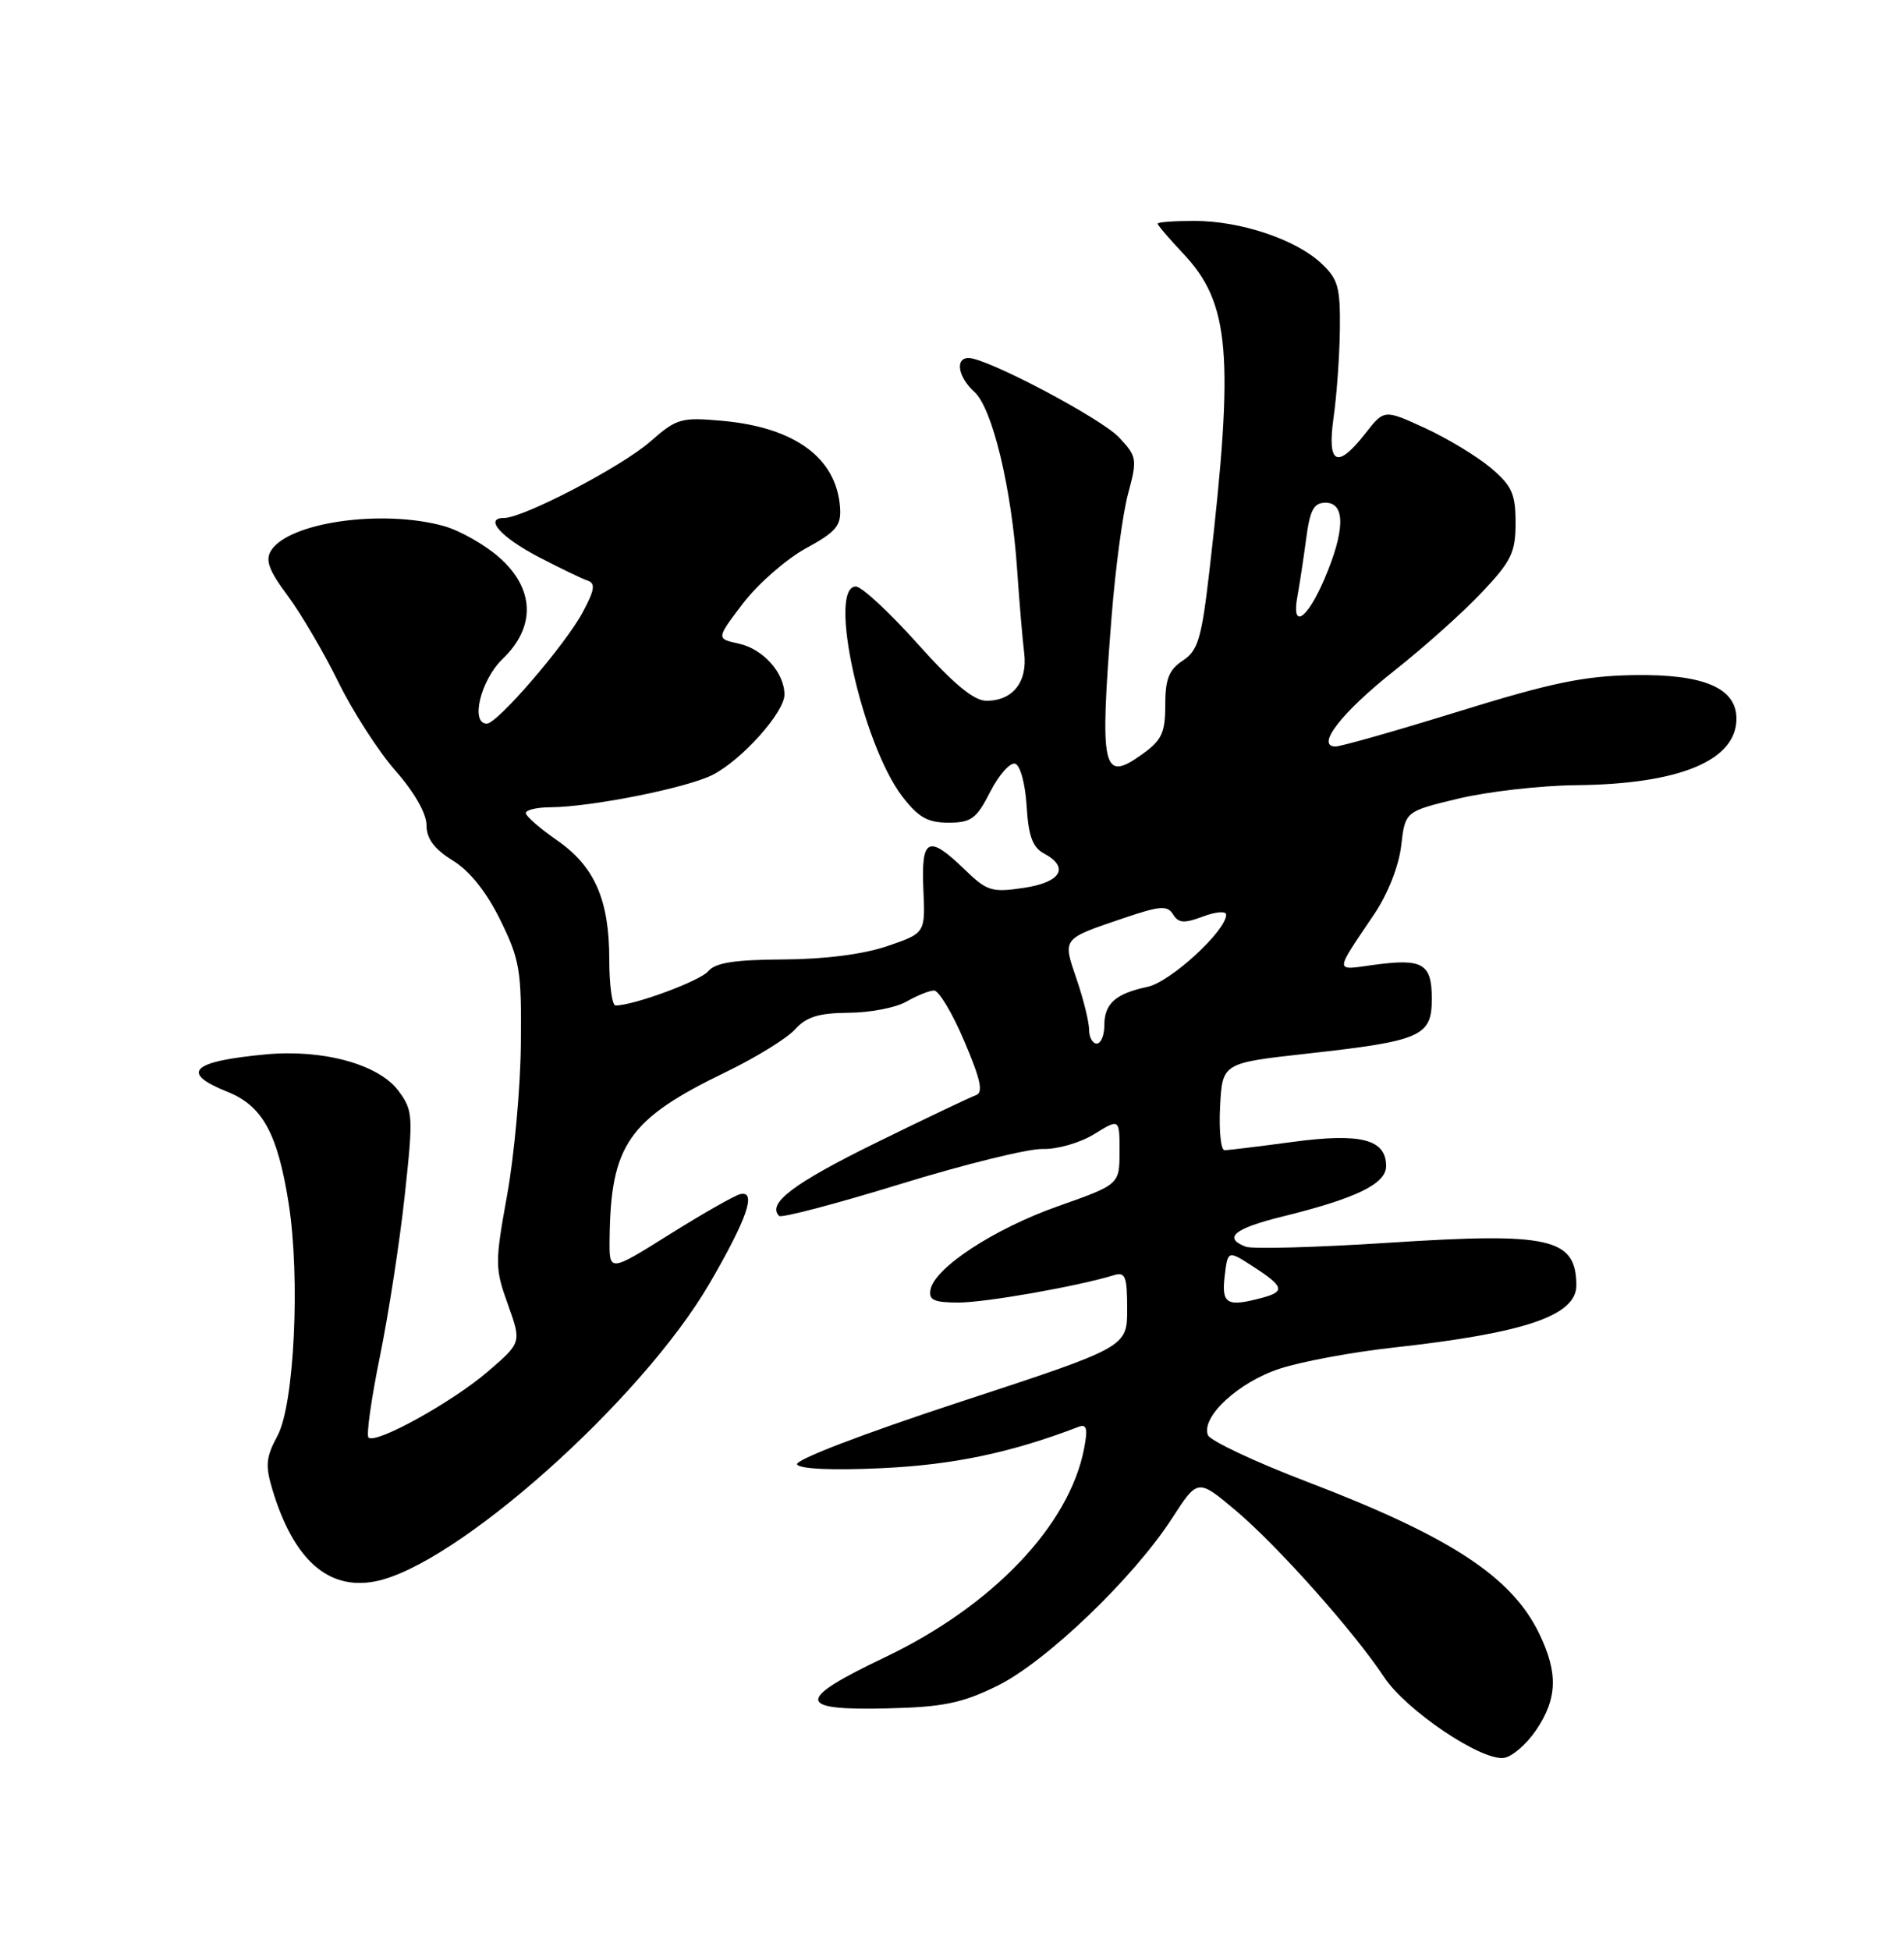 <?xml version="1.0" encoding="UTF-8" standalone="no"?>
<!DOCTYPE svg PUBLIC "-//W3C//DTD SVG 1.1//EN" "http://www.w3.org/Graphics/SVG/1.1/DTD/svg11.dtd" >
<svg xmlns="http://www.w3.org/2000/svg" xmlns:xlink="http://www.w3.org/1999/xlink" version="1.1" viewBox="0 0 250 256">
 <g >
 <path fill="currentColor"
d=" M 201.72 227.10 C 204.50 222.96 204.60 219.61 202.09 214.44 C 198.48 206.98 190.39 201.70 171.62 194.53 C 164.74 191.90 158.89 189.14 158.60 188.40 C 157.68 186.00 162.66 181.41 168.10 179.66 C 170.97 178.73 177.63 177.50 182.90 176.92 C 200.25 175.01 207.01 172.71 206.98 168.72 C 206.94 162.55 203.54 161.77 182.52 163.14 C 172.97 163.76 164.44 164.00 163.57 163.67 C 160.55 162.51 162.04 161.28 168.35 159.72 C 178.09 157.32 182.00 155.42 182.00 153.09 C 182.00 149.57 178.70 148.71 169.75 149.91 C 165.31 150.51 161.28 151.00 160.79 151.00 C 160.30 151.00 160.04 148.43 160.20 145.28 C 160.50 139.56 160.50 139.56 171.55 138.33 C 186.64 136.66 188.00 136.06 188.00 131.13 C 188.00 126.48 186.82 125.79 180.32 126.68 C 175.17 127.39 175.16 127.85 180.44 120.01 C 182.23 117.36 183.67 113.69 183.98 111.03 C 184.50 106.52 184.50 106.52 191.50 104.84 C 195.35 103.92 202.32 103.12 207.00 103.08 C 220.54 102.94 228.00 99.84 228.00 94.35 C 228.00 90.31 223.69 88.48 214.54 88.63 C 208.03 88.73 203.66 89.64 191.59 93.38 C 183.38 95.92 176.08 98.00 175.36 98.00 C 172.67 98.00 176.18 93.50 183.14 88.00 C 186.98 84.97 192.11 80.38 194.55 77.79 C 198.45 73.67 199.00 72.53 199.00 68.63 C 199.00 64.84 198.52 63.77 195.75 61.43 C 193.96 59.92 190.08 57.57 187.13 56.21 C 181.75 53.74 181.75 53.74 179.30 56.87 C 175.55 61.67 174.22 61.00 175.11 54.75 C 175.52 51.86 175.89 46.67 175.93 43.20 C 175.99 37.67 175.69 36.61 173.43 34.52 C 170.06 31.40 162.84 29.00 156.82 29.00 C 154.17 29.00 152.00 29.16 152.00 29.36 C 152.00 29.56 153.50 31.32 155.34 33.27 C 161.52 39.81 162.08 46.53 158.81 74.85 C 157.77 83.85 157.31 85.40 155.31 86.72 C 153.49 87.91 153.00 89.14 153.00 92.55 C 153.00 96.23 152.55 97.19 149.90 99.07 C 144.75 102.74 144.38 101.05 145.95 81.00 C 146.45 74.67 147.42 67.37 148.13 64.78 C 149.34 60.28 149.28 59.93 146.95 57.44 C 144.59 54.92 129.59 47.00 127.18 47.00 C 125.36 47.00 125.79 49.50 127.94 51.45 C 130.30 53.58 132.83 64.10 133.55 74.76 C 133.84 79.01 134.26 83.96 134.48 85.74 C 134.94 89.53 132.98 92.00 129.52 92.00 C 127.87 92.00 125.19 89.78 120.47 84.50 C 116.78 80.38 113.14 77.00 112.38 77.00 C 108.62 77.00 113.17 97.60 118.45 104.53 C 120.57 107.30 121.79 108.00 124.53 108.00 C 127.53 108.00 128.22 107.49 130.03 103.93 C 131.17 101.70 132.65 100.05 133.30 100.26 C 133.97 100.48 134.63 102.95 134.80 105.82 C 135.03 109.72 135.58 111.24 137.05 112.03 C 140.48 113.86 139.34 115.83 134.43 116.56 C 130.22 117.19 129.59 117.00 126.63 114.12 C 121.89 109.54 120.94 110.00 121.24 116.75 C 121.50 122.50 121.50 122.50 116.50 124.21 C 113.37 125.28 108.28 125.93 102.87 125.96 C 96.47 125.99 93.92 126.39 93.00 127.50 C 91.93 128.78 83.23 132.00 80.82 132.00 C 80.37 132.00 80.00 129.29 80.00 125.97 C 80.00 118.11 78.07 113.72 73.10 110.29 C 70.89 108.75 69.06 107.16 69.04 106.75 C 69.02 106.34 70.46 105.99 72.25 105.98 C 77.65 105.95 90.30 103.42 93.60 101.71 C 97.47 99.71 103.00 93.51 103.00 91.19 C 103.00 88.33 100.20 85.20 97.01 84.50 C 94.03 83.85 94.03 83.85 97.57 79.20 C 99.52 76.65 103.23 73.41 105.81 71.99 C 109.82 69.80 110.47 69.02 110.30 66.61 C 109.83 60.12 104.39 56.12 94.87 55.25 C 89.41 54.76 88.86 54.92 85.36 57.99 C 81.63 61.26 68.73 68.00 66.19 68.00 C 63.52 68.00 65.74 70.52 70.70 73.11 C 73.48 74.56 76.37 75.96 77.12 76.21 C 78.22 76.57 78.10 77.41 76.50 80.40 C 74.22 84.65 65.31 95.00 63.92 95.00 C 61.72 95.00 63.12 89.26 66.00 86.50 C 70.38 82.30 70.21 77.27 65.53 73.16 C 63.62 71.48 60.35 69.64 58.28 69.06 C 50.21 66.82 37.94 68.56 35.60 72.27 C 34.80 73.53 35.29 74.87 37.77 78.20 C 39.53 80.57 42.52 85.67 44.42 89.53 C 46.31 93.40 49.70 98.65 51.93 101.19 C 54.39 103.97 56.00 106.80 56.00 108.32 C 56.00 110.11 57.00 111.45 59.45 112.97 C 61.69 114.35 63.89 117.11 65.70 120.80 C 68.26 126.01 68.49 127.41 68.39 137.00 C 68.34 142.78 67.52 151.72 66.59 156.88 C 64.97 165.81 64.98 166.50 66.69 171.25 C 68.48 176.25 68.48 176.25 64.08 180.04 C 59.40 184.07 49.31 189.65 48.38 188.72 C 48.08 188.41 48.75 183.63 49.88 178.10 C 51.01 172.56 52.48 163.06 53.14 156.98 C 54.28 146.45 54.24 145.80 52.32 143.21 C 49.74 139.73 42.42 137.72 34.92 138.42 C 25.12 139.33 23.58 140.82 29.85 143.33 C 34.47 145.17 36.46 148.80 37.91 158.04 C 39.44 167.82 38.64 184.39 36.44 188.48 C 34.90 191.34 34.81 192.40 35.80 195.67 C 38.57 204.76 43.07 208.77 49.20 207.62 C 59.76 205.64 84.22 183.87 93.16 168.50 C 98.08 160.04 99.37 156.32 97.23 156.76 C 96.53 156.90 92.36 159.27 87.98 162.01 C 80.00 167.01 80.00 167.01 80.04 162.76 C 80.17 150.27 82.48 146.94 95.37 140.71 C 99.29 138.81 103.36 136.30 104.40 135.13 C 105.87 133.50 107.50 132.99 111.40 132.96 C 114.21 132.95 117.62 132.29 119.00 131.50 C 120.38 130.71 122.01 130.05 122.64 130.04 C 123.26 130.02 125.05 133.00 126.61 136.68 C 128.78 141.77 129.14 143.45 128.12 143.79 C 127.39 144.04 121.43 146.88 114.87 150.10 C 104.15 155.38 100.68 158.01 102.30 159.63 C 102.60 159.93 109.74 158.05 118.17 155.46 C 126.60 152.86 135.04 150.78 136.92 150.84 C 138.80 150.90 141.84 150.03 143.67 148.89 C 147.00 146.84 147.00 146.84 147.00 151.17 C 146.99 155.50 146.99 155.50 138.96 158.34 C 130.54 161.31 122.74 166.41 122.18 169.30 C 121.92 170.67 122.62 171.00 125.86 171.00 C 129.42 171.00 141.54 168.86 146.25 167.41 C 147.76 166.94 148.00 167.56 148.00 171.86 C 148.00 176.85 148.00 176.85 126.02 184.06 C 113.29 188.24 104.30 191.68 104.66 192.26 C 105.03 192.86 109.40 193.05 115.88 192.74 C 125.22 192.30 132.81 190.70 141.61 187.32 C 142.69 186.91 142.85 187.53 142.35 190.14 C 140.42 200.25 130.34 210.82 116.22 217.56 C 104.42 223.18 104.49 224.58 116.52 224.28 C 123.81 224.11 126.30 223.60 130.91 221.34 C 137.30 218.22 148.85 207.15 153.91 199.30 C 157.27 194.11 157.27 194.11 162.25 198.30 C 167.74 202.92 177.77 214.18 181.74 220.18 C 184.62 224.54 194.51 231.20 197.47 230.78 C 198.55 230.63 200.46 228.97 201.72 227.10 Z  M 160.80 167.56 C 161.21 164.12 161.21 164.12 164.59 166.31 C 168.58 168.89 168.77 169.56 165.75 170.37 C 161.09 171.62 160.38 171.21 160.80 167.56 Z  M 143.00 135.18 C 143.00 134.18 142.27 131.20 141.37 128.57 C 139.51 123.12 139.37 123.31 147.52 120.54 C 152.32 118.91 153.28 118.83 154.03 120.05 C 154.74 121.20 155.49 121.25 157.96 120.32 C 159.63 119.69 161.00 119.58 161.00 120.08 C 161.00 122.20 153.69 128.91 150.69 129.55 C 146.46 130.45 145.00 131.75 145.00 134.62 C 145.00 135.93 144.55 137.00 144.00 137.00 C 143.45 137.00 143.00 136.18 143.00 135.18 Z  M 170.36 78.25 C 170.64 76.74 171.15 73.36 171.50 70.75 C 172.00 66.93 172.50 66.00 174.06 66.00 C 176.68 66.00 176.61 69.70 173.88 76.06 C 171.58 81.41 169.53 82.68 170.36 78.25 Z "/>
</g>
</svg>